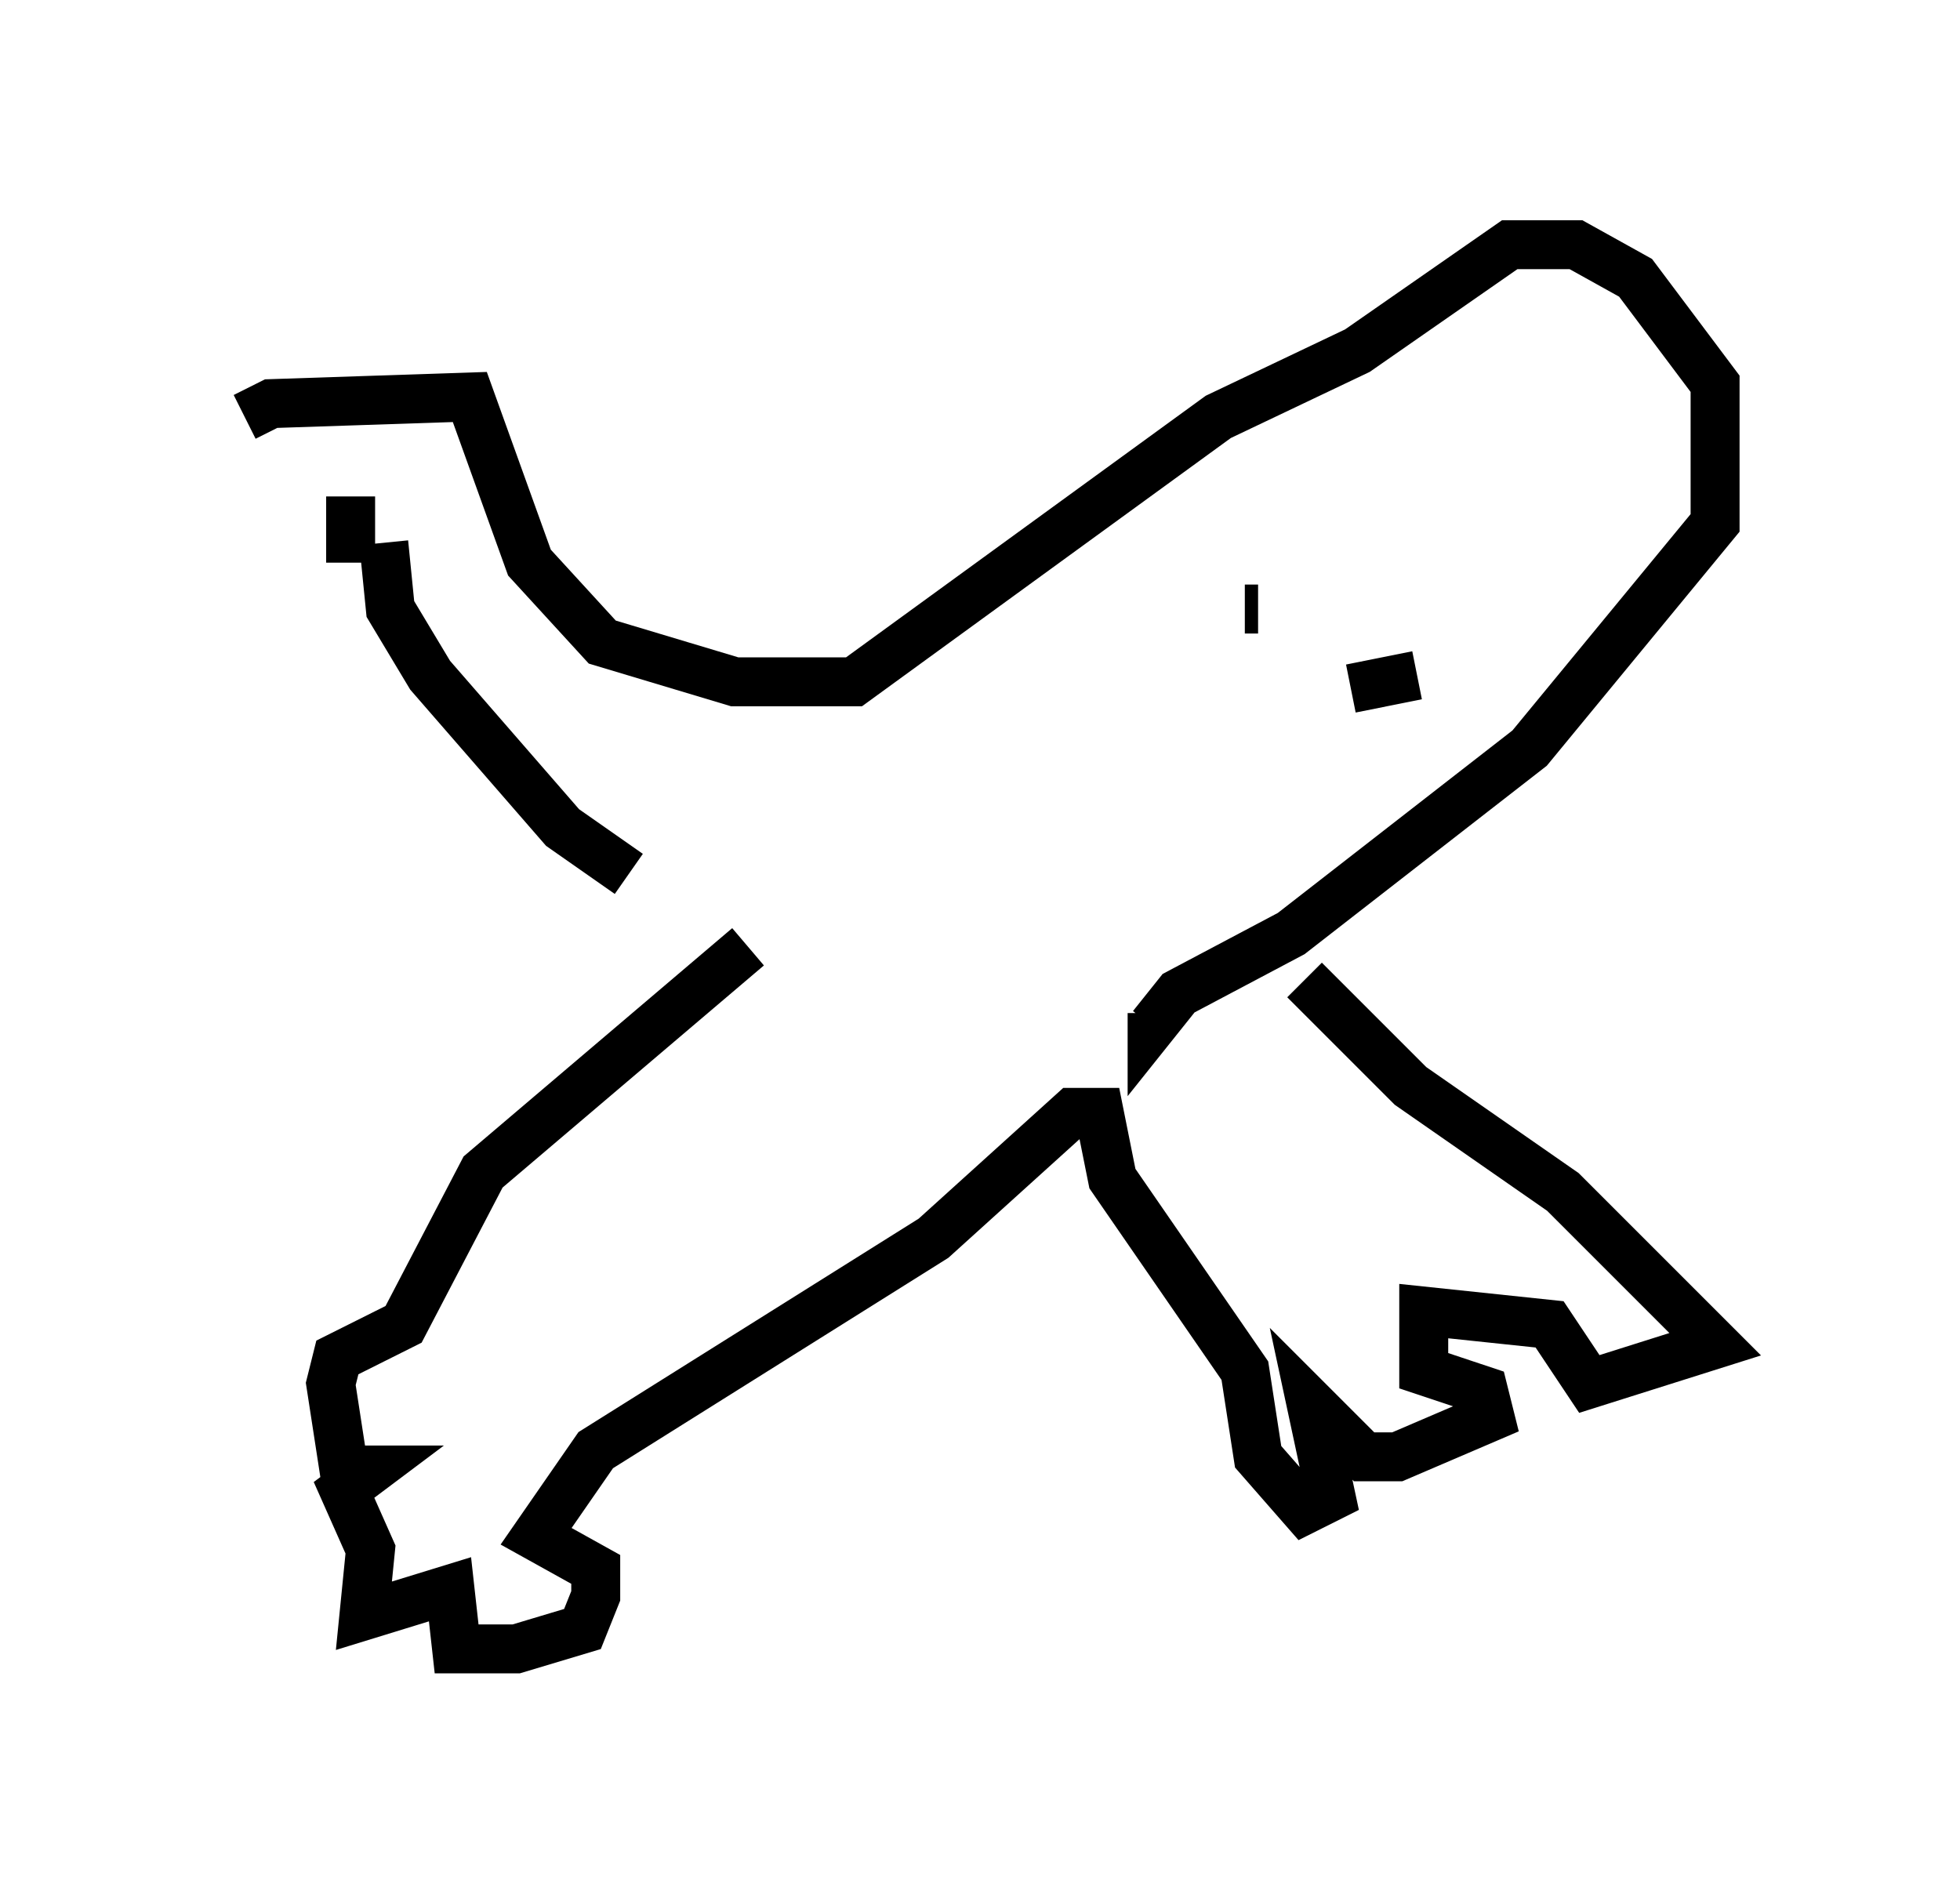 <?xml version="1.0" encoding="utf-8" ?>
<svg baseProfile="full" height="38.687" version="1.1" width="40.04" xmlns="http://www.w3.org/2000/svg" xmlns:ev="http://www.w3.org/2001/xml-events" xmlns:xlink="http://www.w3.org/1999/xlink"><defs /><rect fill="white" height="38.687" width="40.04" x="0" y="0" /><path d="M25.297, 19.75 m1.353, 0.271 l2.165, 2.165 3.112, 2.165 l3.112, 3.112 -2.571, 0.812 l-0.812, -1.218 -2.571, -0.271 l0.0, 1.218 1.218, 0.406 l0.135, 0.541 -1.894, 0.812 l-0.677, 0.0 -1.083, -1.083 l0.406, 1.894 -0.541, 0.271 l-0.947, -1.083 -0.271, -1.759 l-2.706, -3.924 -0.271, -1.353 l-0.541, 0.0 -2.842, 2.571 l-6.901, 4.33 -1.218, 1.759 l1.218, 0.677 0.0, 0.541 l-0.271, 0.677 -1.353, 0.406 l-1.218, 0.0 -0.135, -1.218 l-1.759, 0.541 0.135, -1.353 l-0.541, -1.218 0.541, -0.406 l-0.541, 0.0 -0.271, -1.759 l0.135, -0.541 1.353, -0.677 l1.624, -3.112 5.413, -4.601 m-8.119, -7.848 l0.0, -1.353 m0.677, 0.947 l0.135, 1.353 0.812, 1.353 l2.706, 3.112 1.353, 0.947 m-7.848, -9.337 l0.541, -0.271 4.059, -0.135 l1.218, 3.383 1.488, 1.624 l2.706, 0.812 2.436, 0.0 l7.442, -5.413 2.842, -1.353 l3.112, -2.165 1.353, 0.0 l1.218, 0.677 1.624, 2.165 l0.0, 2.842 -3.789, 4.601 l-4.871, 3.789 -2.3, 1.218 l-0.541, 0.677 0.0, -0.271 m1.894, -8.254 l0.271, 0.0 m1.083, 1.218 l0.0, 0.0 m2.165, 0.135 l-1.353, 0.271 " fill="none" stroke="black" stroke-width="1" /></svg>